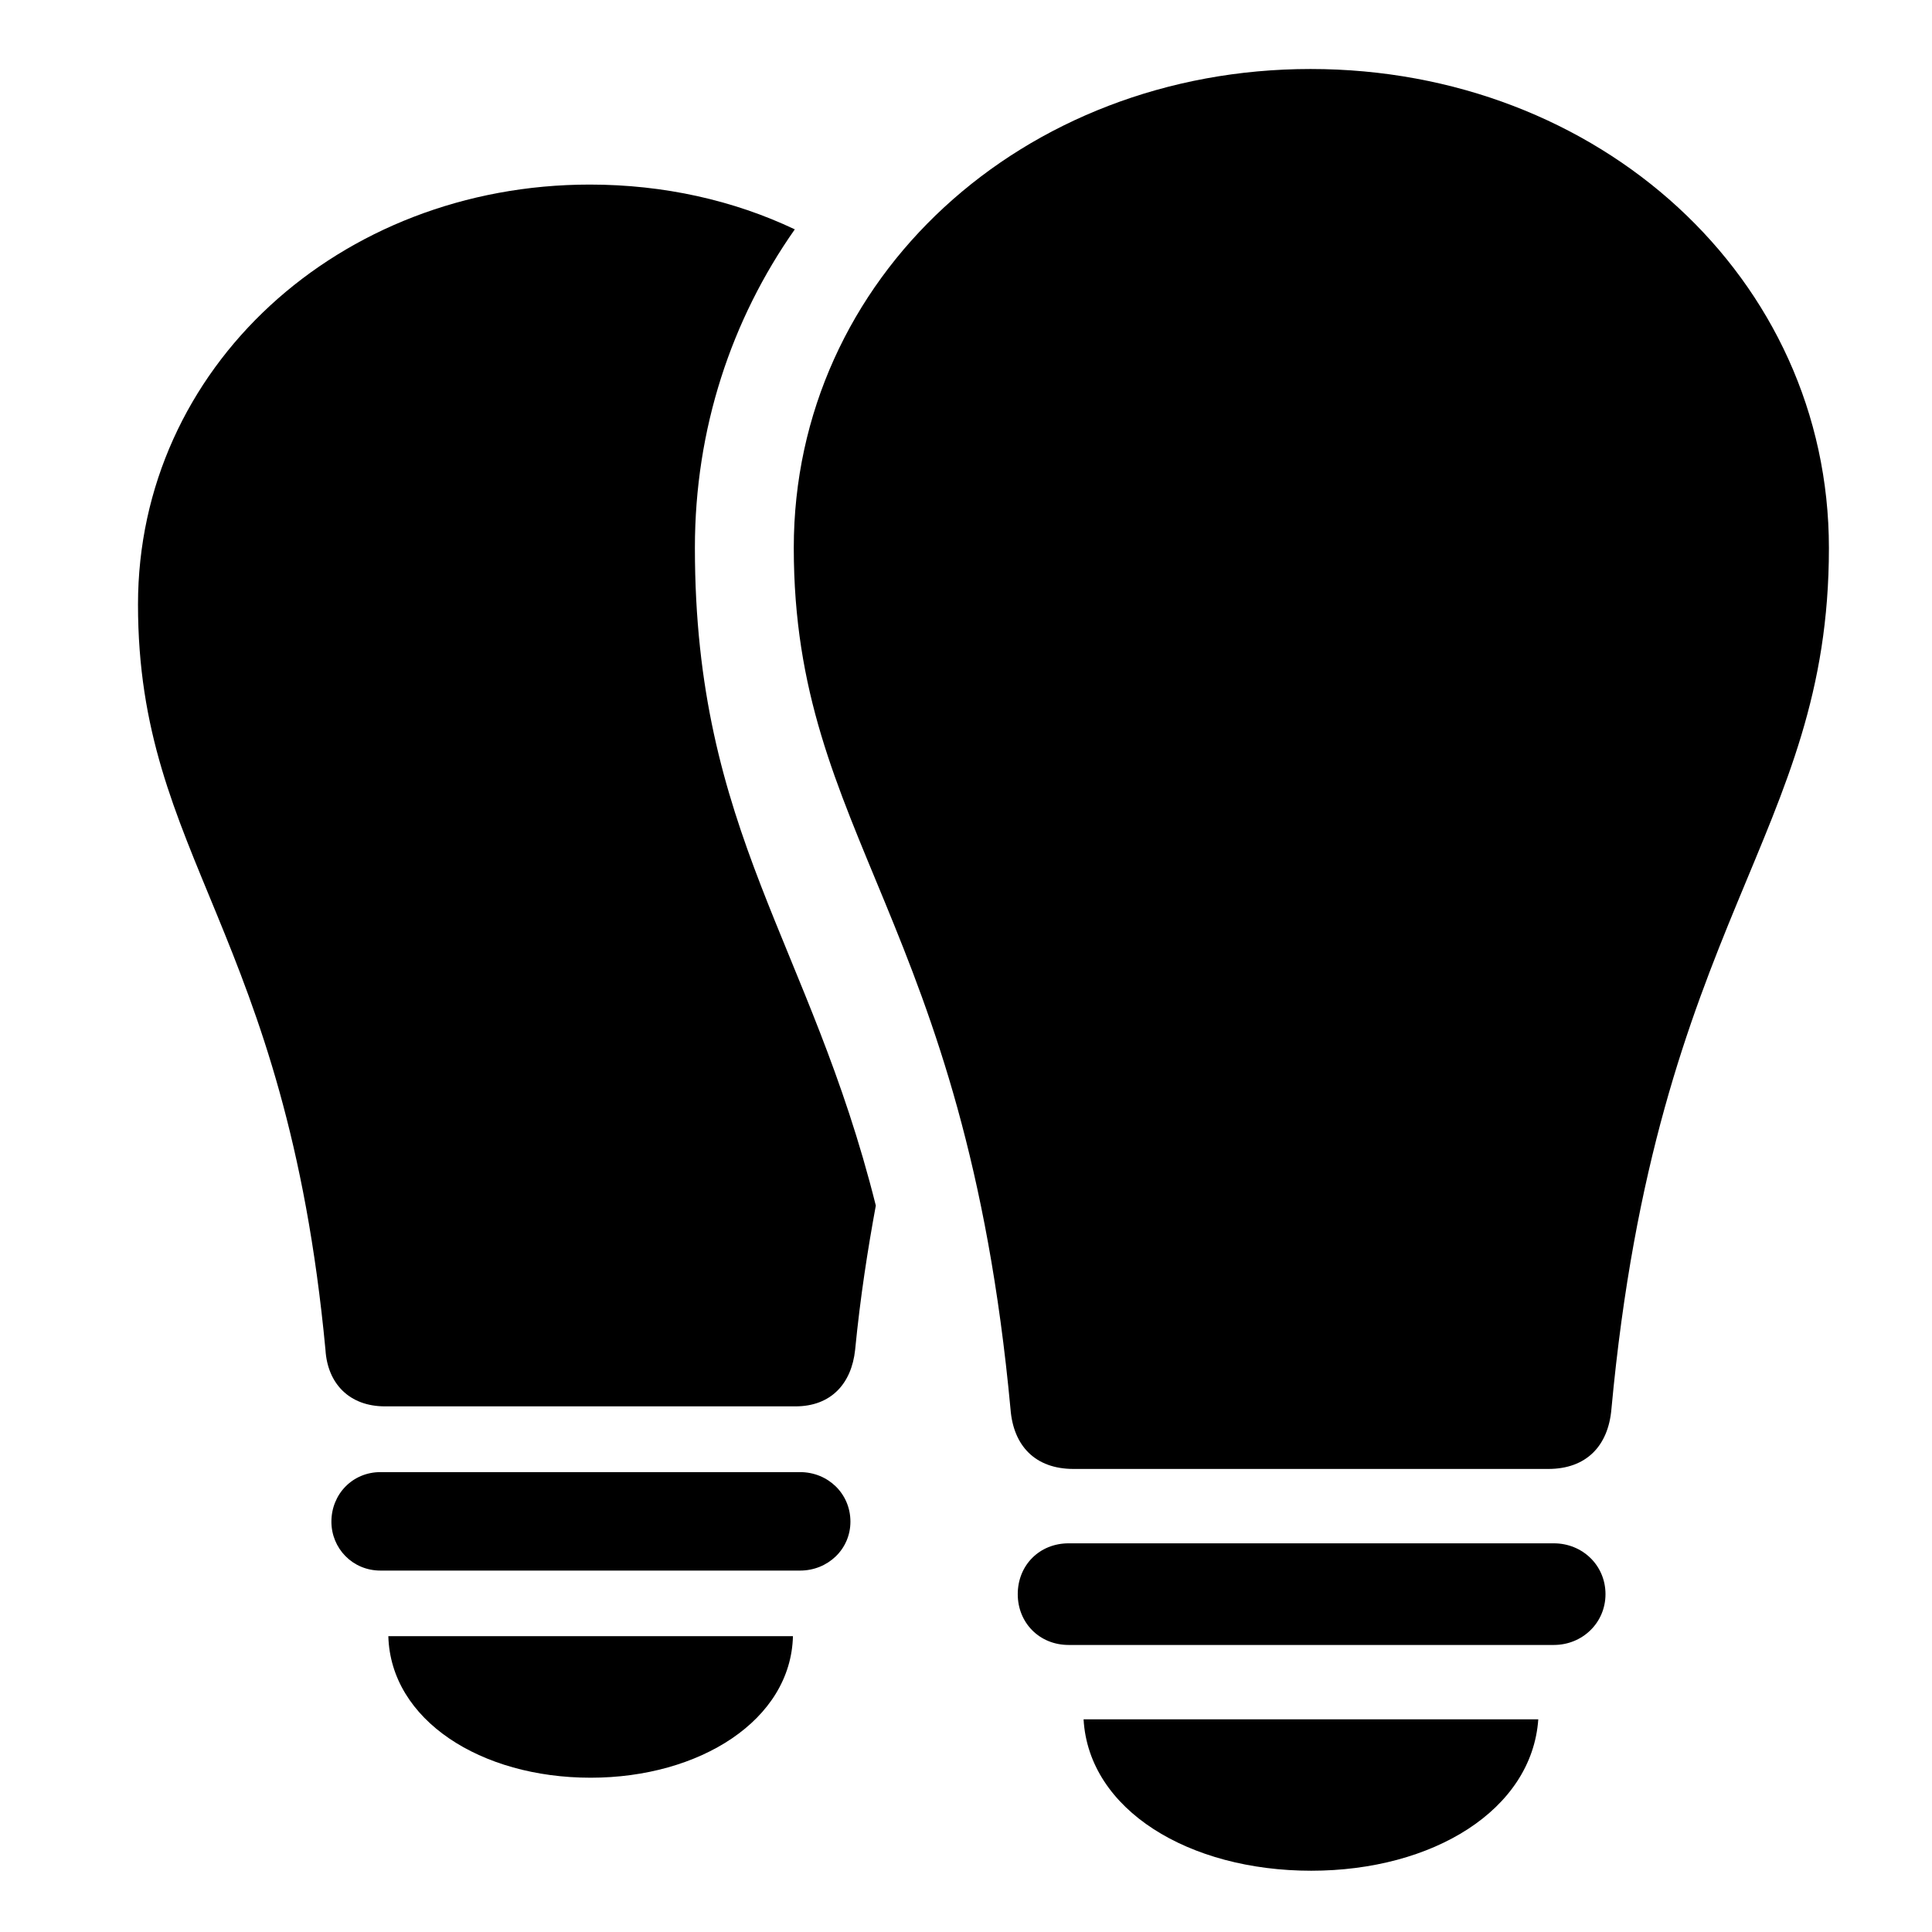 <svg width="28" height="28" viewBox="0 0 28 28" fill="none" xmlns="http://www.w3.org/2000/svg">
<path d="M18.994 1C14.825 1 11.504 4.026 11.504 7.939C11.504 12.126 13.984 13.305 14.645 20.421C14.686 20.957 15.006 21.289 15.558 21.289H22.439C22.989 21.289 23.308 20.957 23.354 20.421C24.015 13.305 26.506 12.126 26.506 7.943C26.506 4.029 23.174 1 18.994 1ZM15.488 23.84H22.519C22.934 23.84 23.268 23.518 23.268 23.104C23.268 22.686 22.934 22.367 22.519 22.367H15.488C15.063 22.367 14.75 22.686 14.75 23.104C14.75 23.518 15.063 23.84 15.488 23.84ZM19.003 27.112C20.766 27.112 22.202 26.232 22.294 24.918H15.704C15.779 26.232 17.231 27.112 19.003 27.112Z" fill="black"/>
<path d="M8.548 2.675C4.919 2.675 2 5.328 2 8.76C2 12.436 4.142 13.466 4.717 19.564C4.747 20.053 5.064 20.382 5.579 20.382H11.529C12.043 20.382 12.341 20.053 12.393 19.564C12.469 18.788 12.576 18.11 12.693 17.472C11.742 13.666 10.071 12.075 10.071 7.939C10.071 6.214 10.6 4.632 11.519 3.324C10.634 2.904 9.623 2.675 8.548 2.675ZM5.514 22.762H11.595C11.999 22.762 12.325 22.452 12.325 22.053C12.325 21.646 11.999 21.335 11.595 21.335H5.514C5.109 21.335 4.803 21.655 4.803 22.053C4.803 22.44 5.109 22.762 5.514 22.762ZM8.56 25.764C10.143 25.764 11.462 24.928 11.492 23.713H5.628C5.662 24.928 6.966 25.764 8.56 25.764Z" fill="black"/>
</svg>
